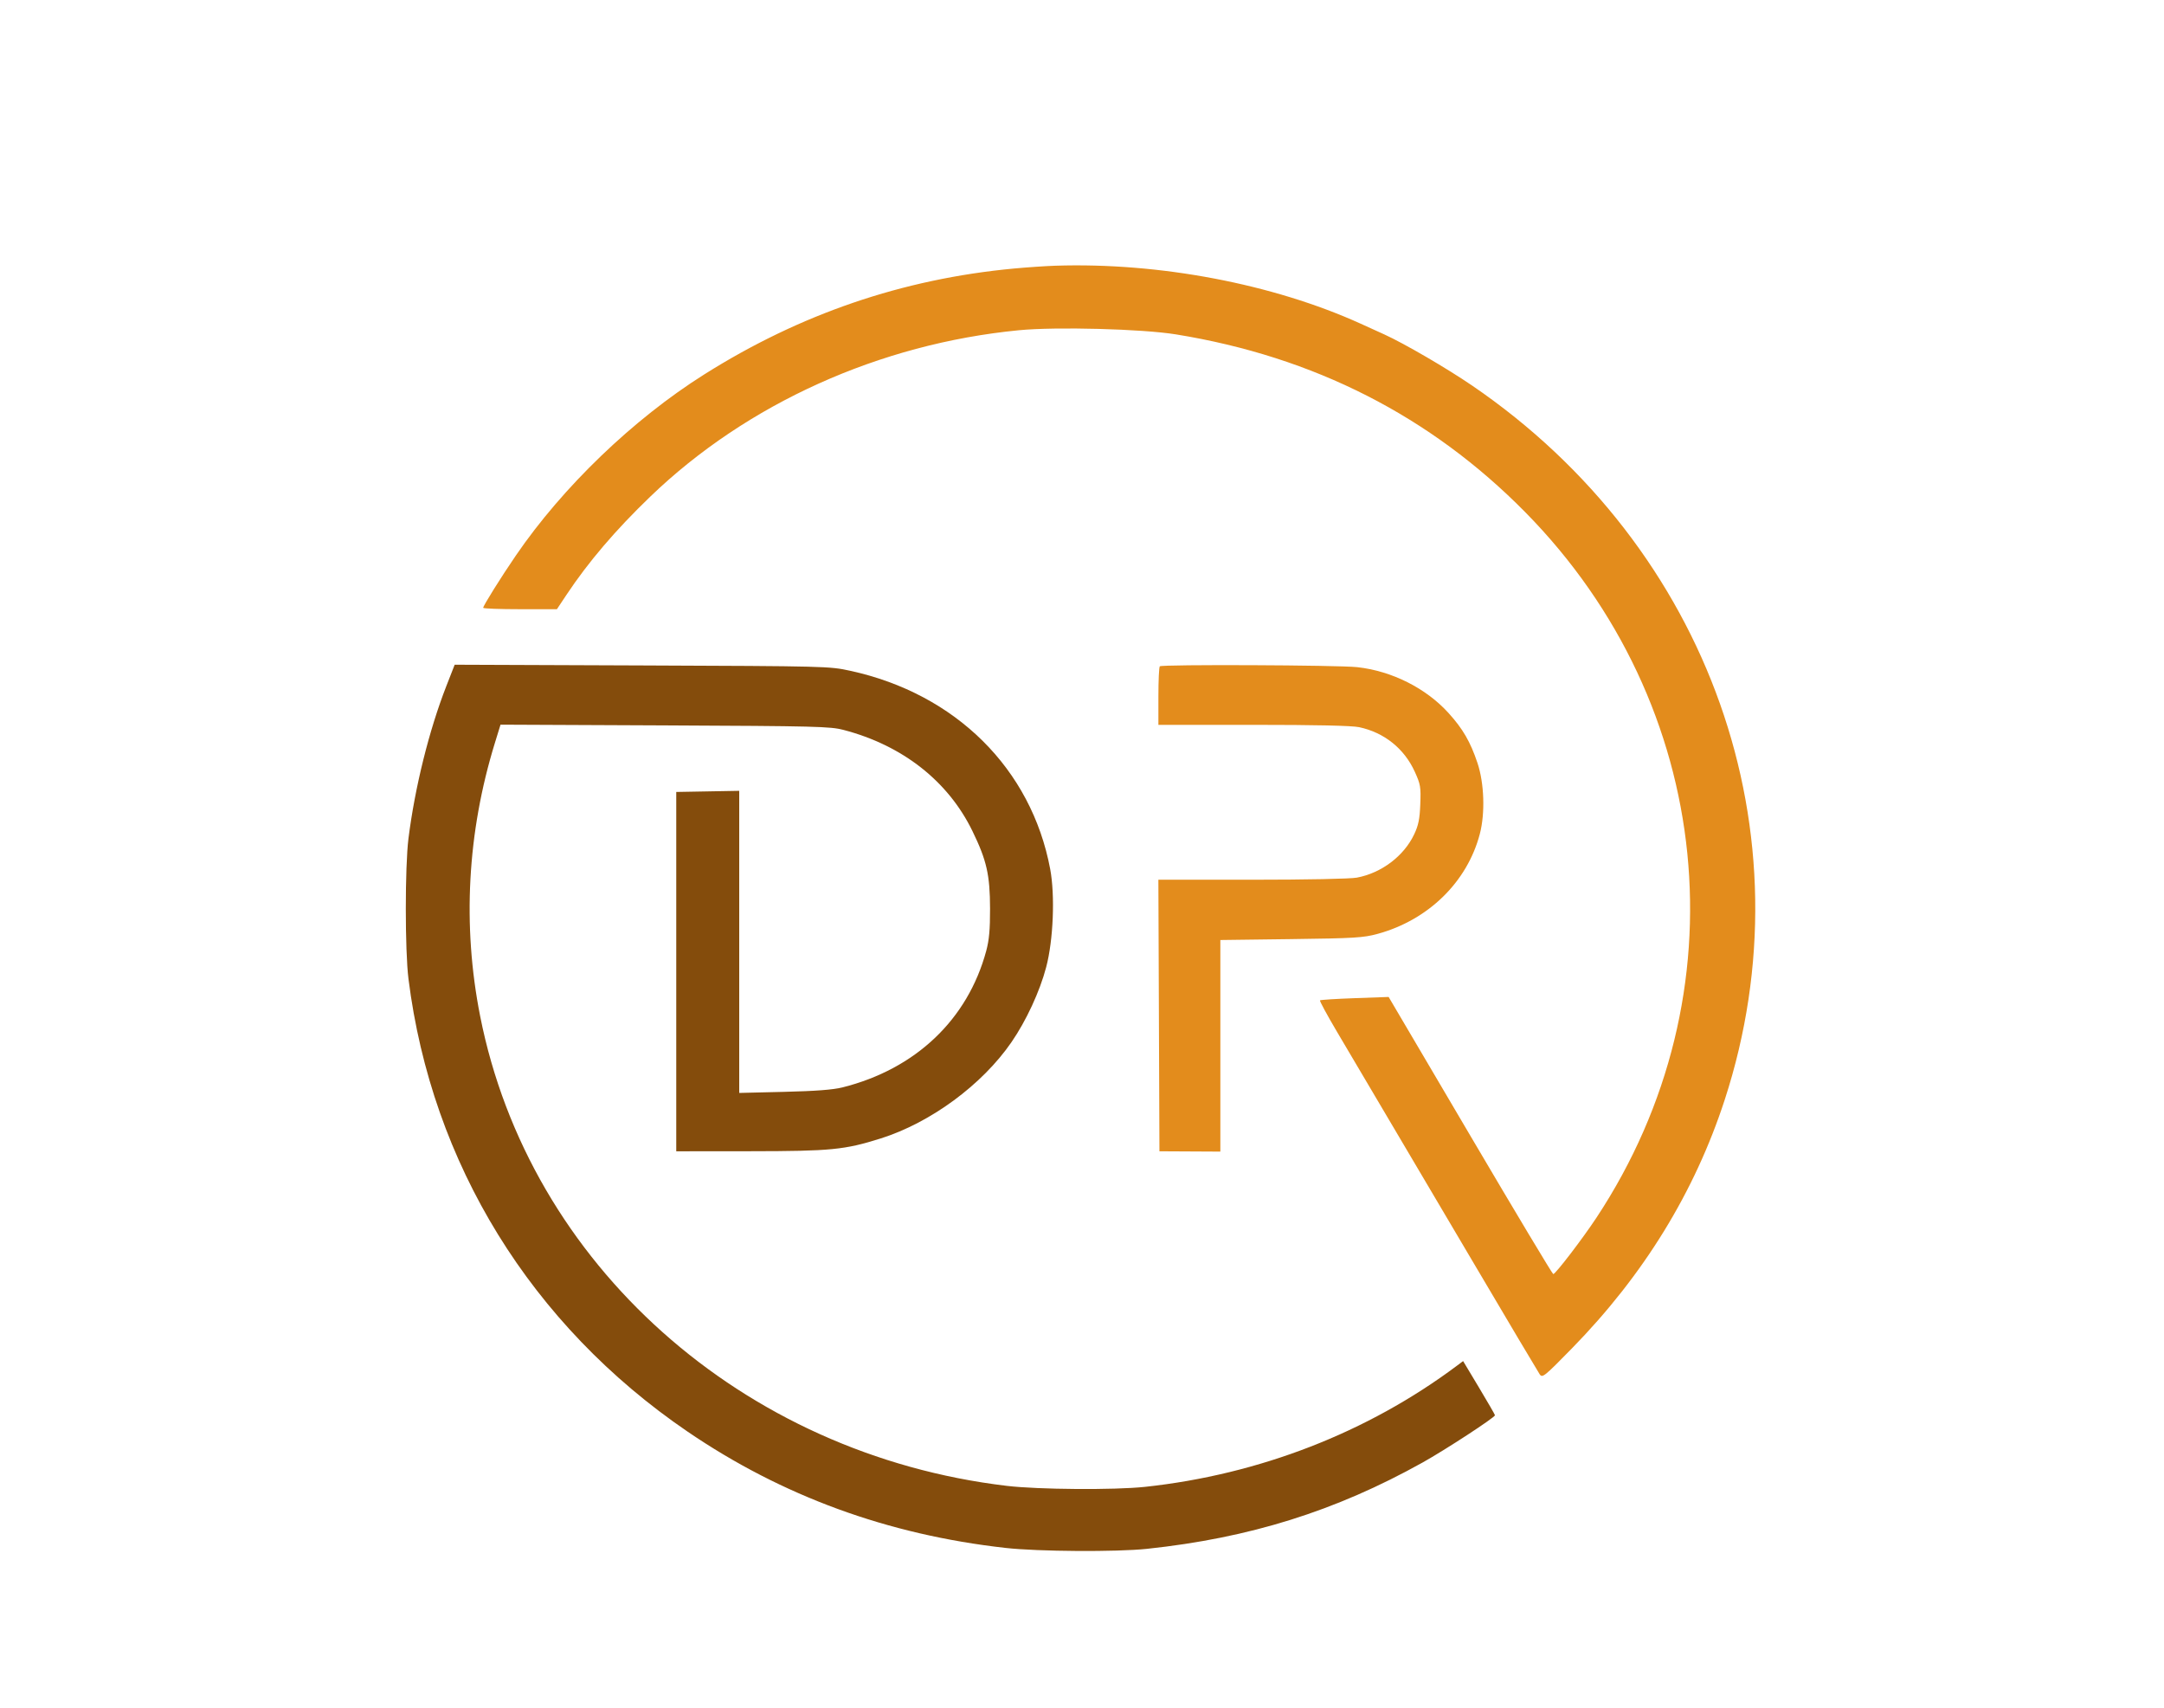 <svg xmlns="http://www.w3.org/2000/svg" width="1048" height="827" viewBox="0 0 1048 827" version="1.1"><path d="M 216.153 332.227 C 207.821 353.539, 200.916 381.322, 197.819 406 C 196.101 419.691, 196.101 460.309, 197.819 474 C 209.046 563.464, 257.217 641.595, 333 693.256 C 378.790 724.471, 429.959 743.182, 487 749.571 C 502.786 751.339, 540.651 751.580, 555.500 750.006 C 605.202 744.738, 646.833 731.698, 688.954 708.204 C 699.936 702.079, 724 686.368, 724 685.324 C 724 685.048, 720.528 679.033, 716.284 671.957 L 708.568 659.092 705.534 661.361 C 662.319 693.672, 609.806 714.059, 554.500 719.995 C 539.684 721.586, 502.781 721.319, 487.564 719.511 C 359.480 704.299, 256.263 612.224, 232.521 492 C 223.856 448.126, 226.292 403.140, 239.684 359.706 L 242.396 350.911 321.948 351.267 C 394.966 351.594, 402.073 351.773, 408.471 353.444 C 437.090 360.917, 459.199 378.270, 470.973 402.500 C 477.849 416.650, 479.433 423.643, 479.470 440 C 479.493 450.184, 479.035 455.219, 477.608 460.500 C 468.626 493.735, 443.393 517.682, 408 526.561 C 403.444 527.704, 394.996 528.349, 379.750 528.717 L 358 529.242 358 456.095 L 358 382.948 342.750 383.224 L 327.500 383.500 327.500 470.500 L 327.500 557.500 363.500 557.467 C 402.505 557.431, 409.052 556.789, 426.500 551.286 C 450.688 543.657, 475.607 525.320, 489.821 504.690 C 497.015 494.249, 503.565 480.094, 506.671 468.277 C 510.120 455.154, 510.991 433.580, 508.587 420.790 C 499.467 372.258, 462.837 335.947, 411.780 324.826 C 401.631 322.615, 400.341 322.582, 310.848 322.236 L 220.197 321.885 216.153 332.227" stroke="none" fill="#844c0c" fill-rule="evenodd"/><path d="M 511 128.675 C 506.325 128.830, 497.325 129.442, 491 130.035 C 437.045 135.091, 387.418 152.068, 341 181.347 C 306.582 203.057, 272.584 235.743, 249.827 269 C 242.543 279.646, 234 293.320, 234 294.334 C 234 294.700, 242.034 295, 251.853 295 L 269.707 295 274.334 288.041 C 284.980 272.031, 298.098 256.667, 315 240.410 C 361.752 195.444, 426.002 166.463, 493.456 159.913 C 511.463 158.165, 553.059 159.265, 569.500 161.925 C 636.306 172.731, 692.868 201.532, 738.734 248.095 C 830.474 341.232, 844.614 481.380, 773.187 589.587 C 766.369 599.916, 753.269 617.018, 752.218 616.962 C 751.823 616.941, 733.725 586.738, 712 549.844 L 672.500 482.765 656.114 483.351 C 647.102 483.674, 639.514 484.153, 639.252 484.415 C 638.989 484.678, 642.715 491.554, 647.530 499.696 C 674.558 545.390, 684.579 562.349, 713.002 610.500 C 730.208 639.650, 744.903 664.396, 745.657 665.492 C 746.951 667.373, 747.817 666.676, 761.263 652.939 C 796.028 617.423, 820.732 577.219, 835.294 532.460 C 877.137 403.853, 828.069 265.243, 712.886 186.673 C 700.611 178.300, 680.130 166.370, 670.500 161.984 C 667.750 160.732, 662.575 158.380, 659 156.759 C 616.445 137.458, 561.366 127.007, 511 128.675 M 561.679 322.654 C 561.306 323.028, 561 329.558, 561 337.167 L 561 351 606.951 351 C 637.165 351, 654.716 351.385, 658.201 352.124 C 670.358 354.704, 680.083 362.496, 685.183 373.744 C 687.939 379.822, 688.153 381.087, 687.829 389.428 C 687.550 396.633, 686.942 399.632, 684.876 404 C 679.885 414.550, 669.053 422.738, 657.114 424.986 C 653.973 425.577, 632.813 426, 606.356 426 L 560.986 426 561.243 491.750 L 561.500 557.500 576.250 557.577 L 591 557.654 591 506.425 L 591 455.196 625.250 454.754 C 656.043 454.357, 660.273 454.101, 667.154 452.221 C 691.715 445.513, 710.555 427.101, 716.659 403.841 C 719.293 393.802, 718.811 379.271, 715.518 369.448 C 712.082 359.201, 708.471 352.967, 701.529 345.296 C 690.619 333.239, 674.029 324.905, 657.272 323.063 C 647.997 322.043, 562.655 321.678, 561.679 322.654" stroke="none" fill="#e38c1c" fill-rule="evenodd"/></svg>
